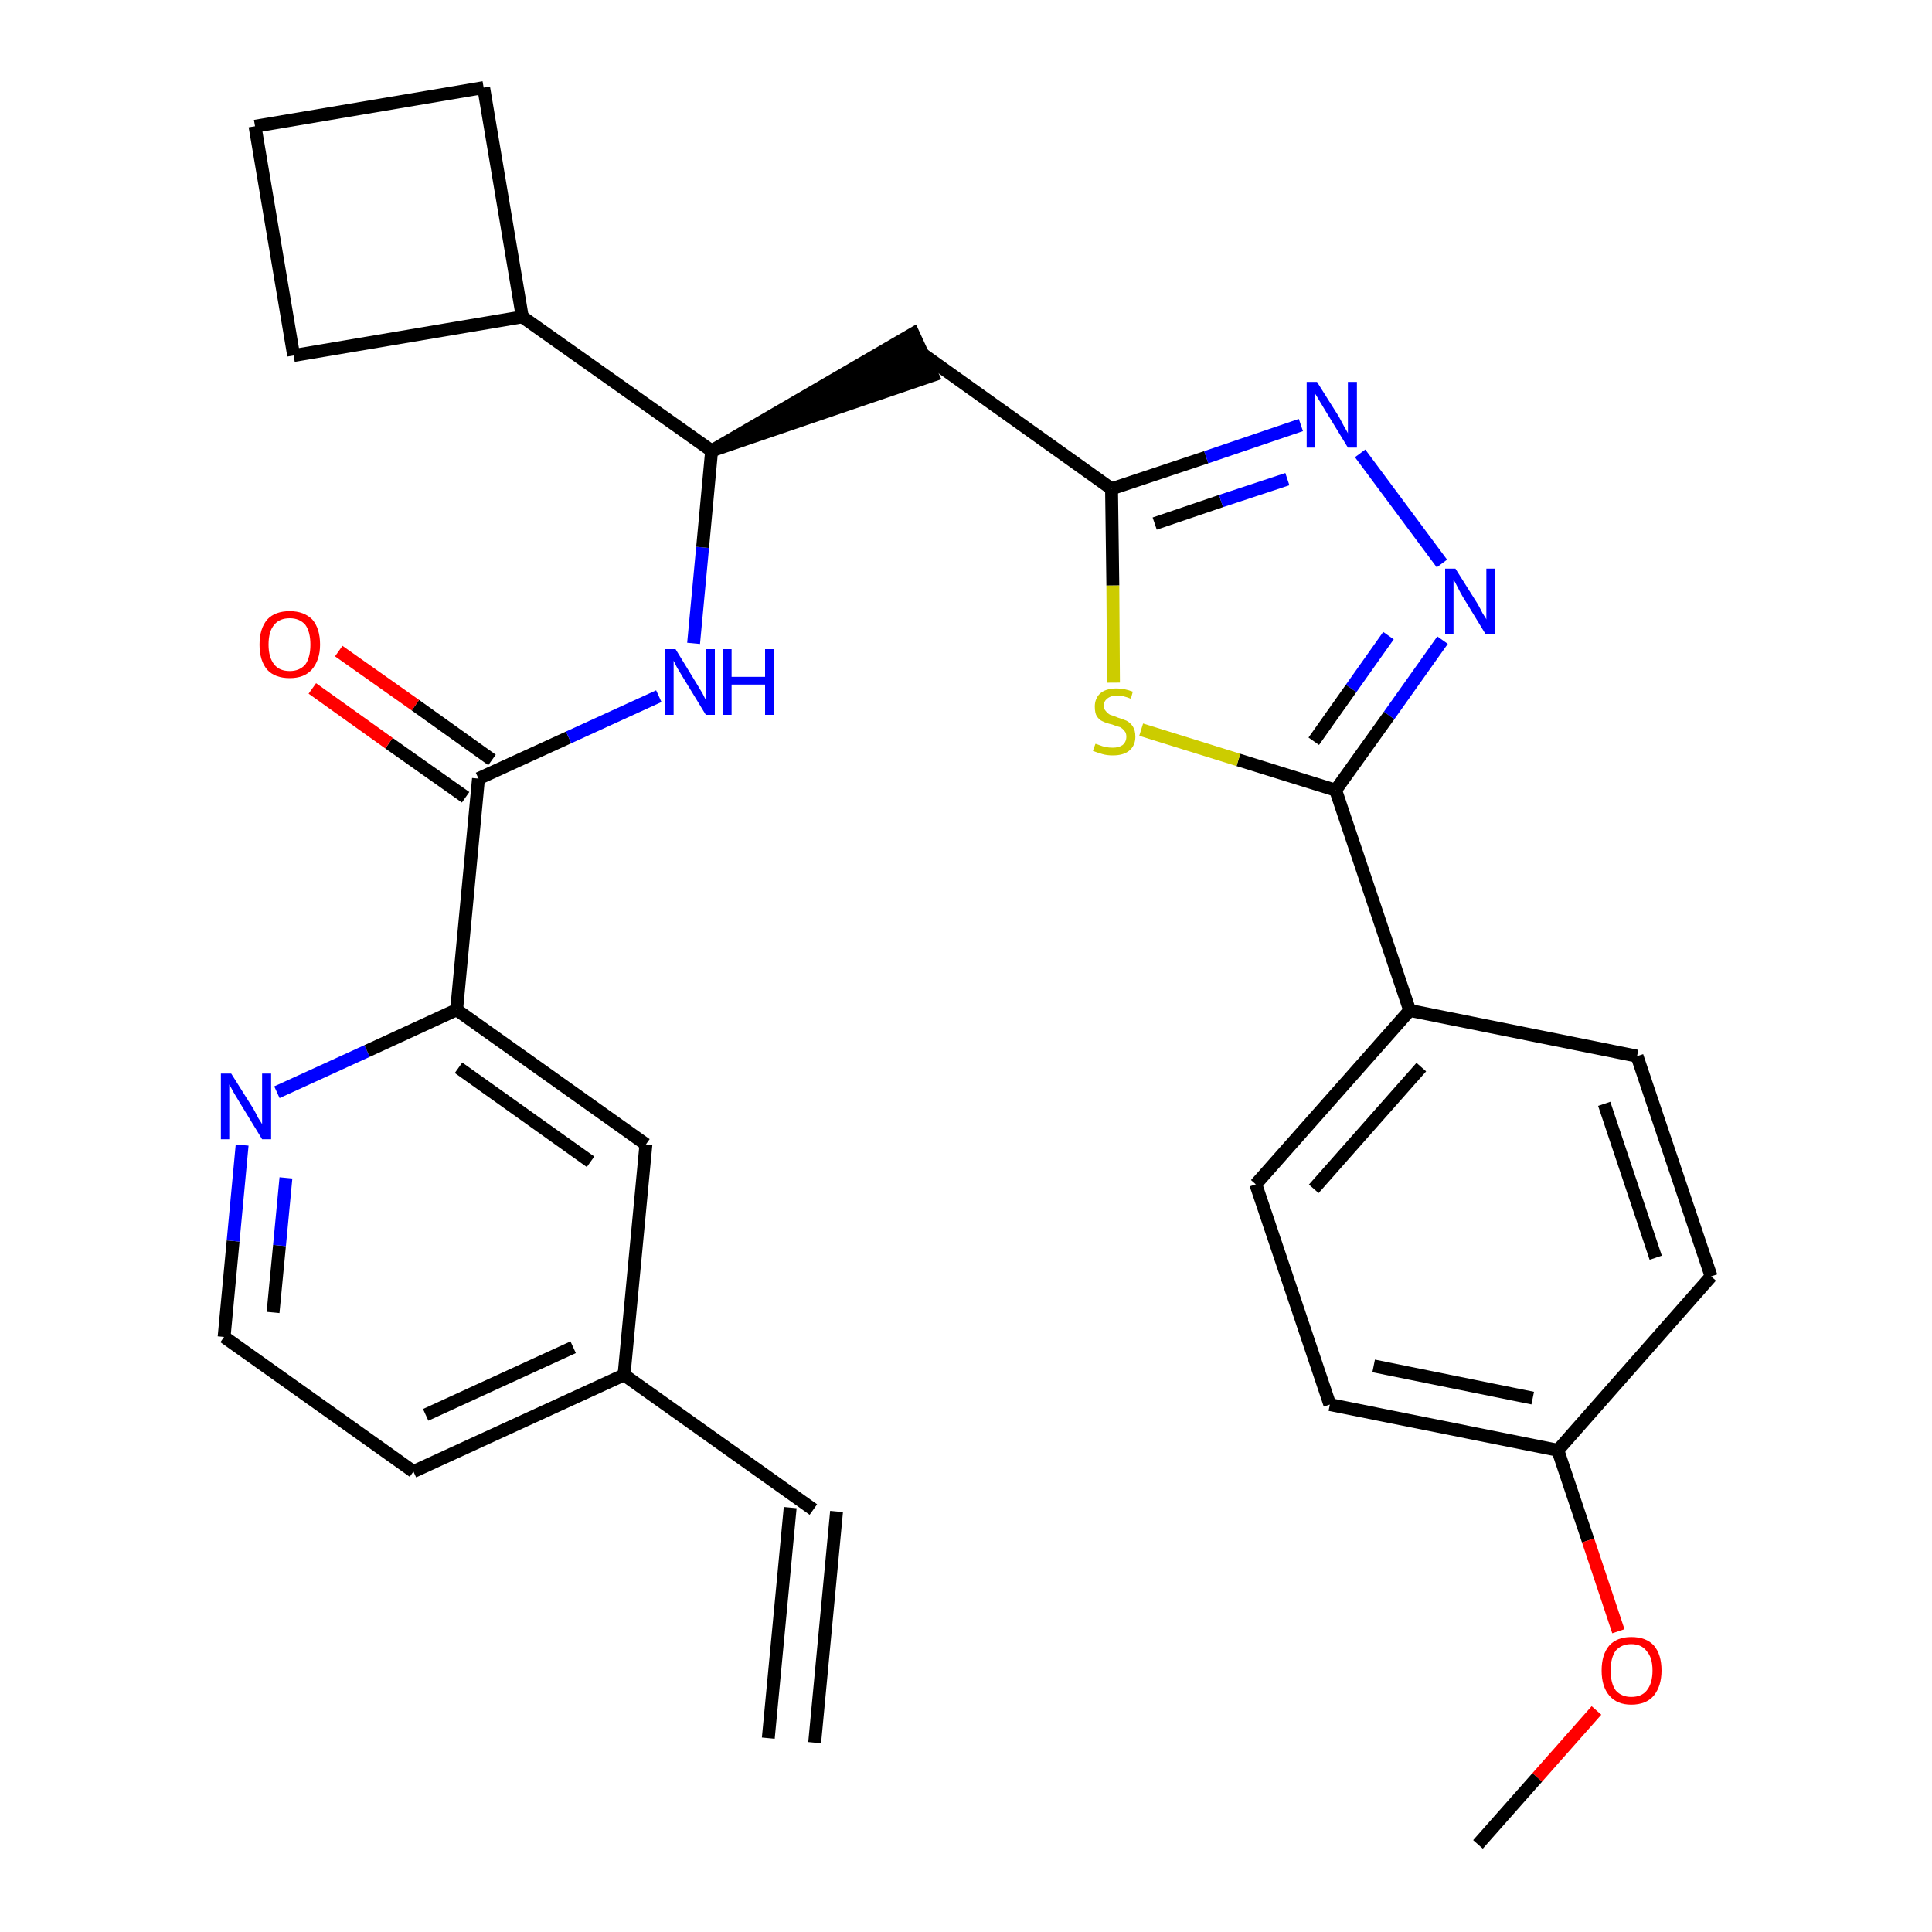 <?xml version='1.0' encoding='iso-8859-1'?>
<svg version='1.1' baseProfile='full'
              xmlns='http://www.w3.org/2000/svg'
                      xmlns:rdkit='http://www.rdkit.org/xml'
                      xmlns:xlink='http://www.w3.org/1999/xlink'
                  xml:space='preserve'
width='300px' height='300px' viewBox='0 0 300 300'>
<!-- END OF HEADER -->
<path class='bond-0 atom-0 atom-1' d='M 126.5,270.6 L 129.9,234.7' style='fill:none;fill-rule:evenodd;stroke:#000000;stroke-width:2.0px;stroke-linecap:butt;stroke-linejoin:miter;stroke-opacity:1' />
<path class='bond-0 atom-0 atom-1' d='M 119.3,269.9 L 122.7,234.1' style='fill:none;fill-rule:evenodd;stroke:#000000;stroke-width:2.0px;stroke-linecap:butt;stroke-linejoin:miter;stroke-opacity:1' />
<path class='bond-1 atom-1 atom-2' d='M 126.3,234.4 L 96.9,213.5' style='fill:none;fill-rule:evenodd;stroke:#000000;stroke-width:2.0px;stroke-linecap:butt;stroke-linejoin:miter;stroke-opacity:1' />
<path class='bond-2 atom-2 atom-3' d='M 96.9,213.5 L 64.2,228.5' style='fill:none;fill-rule:evenodd;stroke:#000000;stroke-width:2.0px;stroke-linecap:butt;stroke-linejoin:miter;stroke-opacity:1' />
<path class='bond-2 atom-2 atom-3' d='M 89.0,209.2 L 66.1,219.7' style='fill:none;fill-rule:evenodd;stroke:#000000;stroke-width:2.0px;stroke-linecap:butt;stroke-linejoin:miter;stroke-opacity:1' />
<path class='bond-29 atom-29 atom-2' d='M 100.3,177.7 L 96.9,213.5' style='fill:none;fill-rule:evenodd;stroke:#000000;stroke-width:2.0px;stroke-linecap:butt;stroke-linejoin:miter;stroke-opacity:1' />
<path class='bond-3 atom-3 atom-4' d='M 64.2,228.5 L 34.8,207.6' style='fill:none;fill-rule:evenodd;stroke:#000000;stroke-width:2.0px;stroke-linecap:butt;stroke-linejoin:miter;stroke-opacity:1' />
<path class='bond-4 atom-4 atom-5' d='M 34.8,207.6 L 36.2,192.7' style='fill:none;fill-rule:evenodd;stroke:#000000;stroke-width:2.0px;stroke-linecap:butt;stroke-linejoin:miter;stroke-opacity:1' />
<path class='bond-4 atom-4 atom-5' d='M 36.2,192.7 L 37.6,177.8' style='fill:none;fill-rule:evenodd;stroke:#0000FF;stroke-width:2.0px;stroke-linecap:butt;stroke-linejoin:miter;stroke-opacity:1' />
<path class='bond-4 atom-4 atom-5' d='M 42.4,203.8 L 43.4,193.4' style='fill:none;fill-rule:evenodd;stroke:#000000;stroke-width:2.0px;stroke-linecap:butt;stroke-linejoin:miter;stroke-opacity:1' />
<path class='bond-4 atom-4 atom-5' d='M 43.4,193.4 L 44.4,182.9' style='fill:none;fill-rule:evenodd;stroke:#0000FF;stroke-width:2.0px;stroke-linecap:butt;stroke-linejoin:miter;stroke-opacity:1' />
<path class='bond-5 atom-5 atom-6' d='M 43.0,169.6 L 57.0,163.2' style='fill:none;fill-rule:evenodd;stroke:#0000FF;stroke-width:2.0px;stroke-linecap:butt;stroke-linejoin:miter;stroke-opacity:1' />
<path class='bond-5 atom-5 atom-6' d='M 57.0,163.2 L 70.9,156.8' style='fill:none;fill-rule:evenodd;stroke:#000000;stroke-width:2.0px;stroke-linecap:butt;stroke-linejoin:miter;stroke-opacity:1' />
<path class='bond-6 atom-6 atom-7' d='M 70.9,156.8 L 74.3,120.9' style='fill:none;fill-rule:evenodd;stroke:#000000;stroke-width:2.0px;stroke-linecap:butt;stroke-linejoin:miter;stroke-opacity:1' />
<path class='bond-28 atom-6 atom-29' d='M 70.9,156.8 L 100.3,177.7' style='fill:none;fill-rule:evenodd;stroke:#000000;stroke-width:2.0px;stroke-linecap:butt;stroke-linejoin:miter;stroke-opacity:1' />
<path class='bond-28 atom-6 atom-29' d='M 71.2,165.8 L 91.7,180.4' style='fill:none;fill-rule:evenodd;stroke:#000000;stroke-width:2.0px;stroke-linecap:butt;stroke-linejoin:miter;stroke-opacity:1' />
<path class='bond-7 atom-7 atom-8' d='M 76.4,118.0 L 64.5,109.5' style='fill:none;fill-rule:evenodd;stroke:#000000;stroke-width:2.0px;stroke-linecap:butt;stroke-linejoin:miter;stroke-opacity:1' />
<path class='bond-7 atom-7 atom-8' d='M 64.5,109.5 L 52.6,101.1' style='fill:none;fill-rule:evenodd;stroke:#FF0000;stroke-width:2.0px;stroke-linecap:butt;stroke-linejoin:miter;stroke-opacity:1' />
<path class='bond-7 atom-7 atom-8' d='M 72.3,123.8 L 60.4,115.4' style='fill:none;fill-rule:evenodd;stroke:#000000;stroke-width:2.0px;stroke-linecap:butt;stroke-linejoin:miter;stroke-opacity:1' />
<path class='bond-7 atom-7 atom-8' d='M 60.4,115.4 L 48.5,106.9' style='fill:none;fill-rule:evenodd;stroke:#FF0000;stroke-width:2.0px;stroke-linecap:butt;stroke-linejoin:miter;stroke-opacity:1' />
<path class='bond-8 atom-7 atom-9' d='M 74.3,120.9 L 88.3,114.5' style='fill:none;fill-rule:evenodd;stroke:#000000;stroke-width:2.0px;stroke-linecap:butt;stroke-linejoin:miter;stroke-opacity:1' />
<path class='bond-8 atom-7 atom-9' d='M 88.3,114.5 L 102.3,108.1' style='fill:none;fill-rule:evenodd;stroke:#0000FF;stroke-width:2.0px;stroke-linecap:butt;stroke-linejoin:miter;stroke-opacity:1' />
<path class='bond-9 atom-9 atom-10' d='M 107.7,99.9 L 109.1,85.0' style='fill:none;fill-rule:evenodd;stroke:#0000FF;stroke-width:2.0px;stroke-linecap:butt;stroke-linejoin:miter;stroke-opacity:1' />
<path class='bond-9 atom-9 atom-10' d='M 109.1,85.0 L 110.5,70.0' style='fill:none;fill-rule:evenodd;stroke:#000000;stroke-width:2.0px;stroke-linecap:butt;stroke-linejoin:miter;stroke-opacity:1' />
<path class='bond-10 atom-10 atom-11' d='M 110.5,70.0 L 144.8,58.3 L 141.8,51.8 Z' style='fill:#000000;fill-rule:evenodd;fill-opacity:1;stroke:#000000;stroke-width:2.0px;stroke-linecap:butt;stroke-linejoin:miter;stroke-opacity:1;' />
<path class='bond-24 atom-10 atom-25' d='M 110.5,70.0 L 81.1,49.2' style='fill:none;fill-rule:evenodd;stroke:#000000;stroke-width:2.0px;stroke-linecap:butt;stroke-linejoin:miter;stroke-opacity:1' />
<path class='bond-11 atom-11 atom-12' d='M 143.3,55.0 L 172.6,75.9' style='fill:none;fill-rule:evenodd;stroke:#000000;stroke-width:2.0px;stroke-linecap:butt;stroke-linejoin:miter;stroke-opacity:1' />
<path class='bond-12 atom-12 atom-13' d='M 172.6,75.9 L 187.3,71.0' style='fill:none;fill-rule:evenodd;stroke:#000000;stroke-width:2.0px;stroke-linecap:butt;stroke-linejoin:miter;stroke-opacity:1' />
<path class='bond-12 atom-12 atom-13' d='M 187.3,71.0 L 202.0,66.0' style='fill:none;fill-rule:evenodd;stroke:#0000FF;stroke-width:2.0px;stroke-linecap:butt;stroke-linejoin:miter;stroke-opacity:1' />
<path class='bond-12 atom-12 atom-13' d='M 179.3,81.3 L 189.6,77.8' style='fill:none;fill-rule:evenodd;stroke:#000000;stroke-width:2.0px;stroke-linecap:butt;stroke-linejoin:miter;stroke-opacity:1' />
<path class='bond-12 atom-12 atom-13' d='M 189.6,77.8 L 199.9,74.4' style='fill:none;fill-rule:evenodd;stroke:#0000FF;stroke-width:2.0px;stroke-linecap:butt;stroke-linejoin:miter;stroke-opacity:1' />
<path class='bond-30 atom-24 atom-12' d='M 172.9,106.0 L 172.8,90.9' style='fill:none;fill-rule:evenodd;stroke:#CCCC00;stroke-width:2.0px;stroke-linecap:butt;stroke-linejoin:miter;stroke-opacity:1' />
<path class='bond-30 atom-24 atom-12' d='M 172.8,90.9 L 172.6,75.9' style='fill:none;fill-rule:evenodd;stroke:#000000;stroke-width:2.0px;stroke-linecap:butt;stroke-linejoin:miter;stroke-opacity:1' />
<path class='bond-13 atom-13 atom-14' d='M 211.2,70.4 L 223.9,87.5' style='fill:none;fill-rule:evenodd;stroke:#0000FF;stroke-width:2.0px;stroke-linecap:butt;stroke-linejoin:miter;stroke-opacity:1' />
<path class='bond-14 atom-14 atom-15' d='M 224.0,99.4 L 215.7,111.1' style='fill:none;fill-rule:evenodd;stroke:#0000FF;stroke-width:2.0px;stroke-linecap:butt;stroke-linejoin:miter;stroke-opacity:1' />
<path class='bond-14 atom-14 atom-15' d='M 215.7,111.1 L 207.4,122.7' style='fill:none;fill-rule:evenodd;stroke:#000000;stroke-width:2.0px;stroke-linecap:butt;stroke-linejoin:miter;stroke-opacity:1' />
<path class='bond-14 atom-14 atom-15' d='M 215.6,98.7 L 209.8,106.9' style='fill:none;fill-rule:evenodd;stroke:#0000FF;stroke-width:2.0px;stroke-linecap:butt;stroke-linejoin:miter;stroke-opacity:1' />
<path class='bond-14 atom-14 atom-15' d='M 209.8,106.9 L 204.0,115.1' style='fill:none;fill-rule:evenodd;stroke:#000000;stroke-width:2.0px;stroke-linecap:butt;stroke-linejoin:miter;stroke-opacity:1' />
<path class='bond-15 atom-15 atom-16' d='M 207.4,122.7 L 218.9,156.9' style='fill:none;fill-rule:evenodd;stroke:#000000;stroke-width:2.0px;stroke-linecap:butt;stroke-linejoin:miter;stroke-opacity:1' />
<path class='bond-23 atom-15 atom-24' d='M 207.4,122.7 L 192.3,118.0' style='fill:none;fill-rule:evenodd;stroke:#000000;stroke-width:2.0px;stroke-linecap:butt;stroke-linejoin:miter;stroke-opacity:1' />
<path class='bond-23 atom-15 atom-24' d='M 192.3,118.0 L 177.2,113.3' style='fill:none;fill-rule:evenodd;stroke:#CCCC00;stroke-width:2.0px;stroke-linecap:butt;stroke-linejoin:miter;stroke-opacity:1' />
<path class='bond-16 atom-16 atom-17' d='M 218.9,156.9 L 195.0,183.9' style='fill:none;fill-rule:evenodd;stroke:#000000;stroke-width:2.0px;stroke-linecap:butt;stroke-linejoin:miter;stroke-opacity:1' />
<path class='bond-16 atom-16 atom-17' d='M 220.7,165.7 L 204.0,184.6' style='fill:none;fill-rule:evenodd;stroke:#000000;stroke-width:2.0px;stroke-linecap:butt;stroke-linejoin:miter;stroke-opacity:1' />
<path class='bond-32 atom-23 atom-16' d='M 254.2,164.0 L 218.9,156.9' style='fill:none;fill-rule:evenodd;stroke:#000000;stroke-width:2.0px;stroke-linecap:butt;stroke-linejoin:miter;stroke-opacity:1' />
<path class='bond-17 atom-17 atom-18' d='M 195.0,183.9 L 206.5,218.1' style='fill:none;fill-rule:evenodd;stroke:#000000;stroke-width:2.0px;stroke-linecap:butt;stroke-linejoin:miter;stroke-opacity:1' />
<path class='bond-18 atom-18 atom-19' d='M 206.5,218.1 L 241.9,225.2' style='fill:none;fill-rule:evenodd;stroke:#000000;stroke-width:2.0px;stroke-linecap:butt;stroke-linejoin:miter;stroke-opacity:1' />
<path class='bond-18 atom-18 atom-19' d='M 213.3,212.1 L 238.0,217.1' style='fill:none;fill-rule:evenodd;stroke:#000000;stroke-width:2.0px;stroke-linecap:butt;stroke-linejoin:miter;stroke-opacity:1' />
<path class='bond-19 atom-19 atom-20' d='M 241.9,225.2 L 246.6,239.2' style='fill:none;fill-rule:evenodd;stroke:#000000;stroke-width:2.0px;stroke-linecap:butt;stroke-linejoin:miter;stroke-opacity:1' />
<path class='bond-19 atom-19 atom-20' d='M 246.6,239.2 L 251.3,253.3' style='fill:none;fill-rule:evenodd;stroke:#FF0000;stroke-width:2.0px;stroke-linecap:butt;stroke-linejoin:miter;stroke-opacity:1' />
<path class='bond-21 atom-19 atom-22' d='M 241.9,225.2 L 265.7,198.2' style='fill:none;fill-rule:evenodd;stroke:#000000;stroke-width:2.0px;stroke-linecap:butt;stroke-linejoin:miter;stroke-opacity:1' />
<path class='bond-20 atom-20 atom-21' d='M 247.9,265.6 L 238.7,276.0' style='fill:none;fill-rule:evenodd;stroke:#FF0000;stroke-width:2.0px;stroke-linecap:butt;stroke-linejoin:miter;stroke-opacity:1' />
<path class='bond-20 atom-20 atom-21' d='M 238.7,276.0 L 229.5,286.4' style='fill:none;fill-rule:evenodd;stroke:#000000;stroke-width:2.0px;stroke-linecap:butt;stroke-linejoin:miter;stroke-opacity:1' />
<path class='bond-22 atom-22 atom-23' d='M 265.7,198.2 L 254.2,164.0' style='fill:none;fill-rule:evenodd;stroke:#000000;stroke-width:2.0px;stroke-linecap:butt;stroke-linejoin:miter;stroke-opacity:1' />
<path class='bond-22 atom-22 atom-23' d='M 257.1,195.3 L 249.1,171.4' style='fill:none;fill-rule:evenodd;stroke:#000000;stroke-width:2.0px;stroke-linecap:butt;stroke-linejoin:miter;stroke-opacity:1' />
<path class='bond-25 atom-25 atom-26' d='M 81.1,49.2 L 75.1,13.6' style='fill:none;fill-rule:evenodd;stroke:#000000;stroke-width:2.0px;stroke-linecap:butt;stroke-linejoin:miter;stroke-opacity:1' />
<path class='bond-31 atom-28 atom-25' d='M 45.6,55.2 L 81.1,49.2' style='fill:none;fill-rule:evenodd;stroke:#000000;stroke-width:2.0px;stroke-linecap:butt;stroke-linejoin:miter;stroke-opacity:1' />
<path class='bond-26 atom-26 atom-27' d='M 75.1,13.6 L 39.6,19.6' style='fill:none;fill-rule:evenodd;stroke:#000000;stroke-width:2.0px;stroke-linecap:butt;stroke-linejoin:miter;stroke-opacity:1' />
<path class='bond-27 atom-27 atom-28' d='M 39.6,19.6 L 45.6,55.2' style='fill:none;fill-rule:evenodd;stroke:#000000;stroke-width:2.0px;stroke-linecap:butt;stroke-linejoin:miter;stroke-opacity:1' />
<path  class='atom-5' d='M 35.9 166.7
L 39.3 172.1
Q 39.6 172.6, 40.1 173.6
Q 40.7 174.5, 40.7 174.6
L 40.7 166.7
L 42.1 166.7
L 42.1 176.9
L 40.7 176.9
L 37.1 171.0
Q 36.7 170.3, 36.2 169.5
Q 35.8 168.7, 35.6 168.4
L 35.6 176.9
L 34.3 176.9
L 34.3 166.7
L 35.9 166.7
' fill='#0000FF'/>
<path  class='atom-8' d='M 40.3 100.1
Q 40.3 97.6, 41.5 96.2
Q 42.7 94.9, 45.0 94.9
Q 47.2 94.9, 48.5 96.2
Q 49.7 97.6, 49.7 100.1
Q 49.7 102.5, 48.4 104.0
Q 47.2 105.3, 45.0 105.3
Q 42.7 105.3, 41.5 104.0
Q 40.3 102.6, 40.3 100.1
M 45.0 104.2
Q 46.5 104.2, 47.4 103.2
Q 48.2 102.1, 48.2 100.1
Q 48.2 98.1, 47.4 97.0
Q 46.5 96.0, 45.0 96.0
Q 43.4 96.0, 42.6 97.0
Q 41.7 98.0, 41.7 100.1
Q 41.7 102.1, 42.6 103.2
Q 43.4 104.2, 45.0 104.2
' fill='#FF0000'/>
<path  class='atom-9' d='M 104.9 100.8
L 108.2 106.2
Q 108.5 106.7, 109.1 107.7
Q 109.6 108.7, 109.6 108.7
L 109.6 100.8
L 111.0 100.8
L 111.0 111.0
L 109.6 111.0
L 106.0 105.1
Q 105.6 104.4, 105.1 103.6
Q 104.7 102.8, 104.6 102.6
L 104.6 111.0
L 103.2 111.0
L 103.2 100.8
L 104.9 100.8
' fill='#0000FF'/>
<path  class='atom-9' d='M 112.2 100.8
L 113.6 100.8
L 113.6 105.1
L 118.8 105.1
L 118.8 100.8
L 120.2 100.8
L 120.2 111.0
L 118.8 111.0
L 118.8 106.3
L 113.6 106.3
L 113.6 111.0
L 112.2 111.0
L 112.2 100.8
' fill='#0000FF'/>
<path  class='atom-13' d='M 204.5 59.3
L 207.9 64.7
Q 208.2 65.3, 208.7 66.2
Q 209.3 67.2, 209.3 67.3
L 209.3 59.3
L 210.7 59.3
L 210.7 69.5
L 209.3 69.5
L 205.7 63.6
Q 205.3 62.9, 204.8 62.1
Q 204.4 61.4, 204.2 61.1
L 204.2 69.5
L 202.9 69.5
L 202.9 59.3
L 204.5 59.3
' fill='#0000FF'/>
<path  class='atom-14' d='M 226.0 88.3
L 229.4 93.7
Q 229.7 94.2, 230.2 95.2
Q 230.8 96.1, 230.8 96.2
L 230.8 88.3
L 232.1 88.3
L 232.1 98.5
L 230.7 98.5
L 227.1 92.6
Q 226.7 91.9, 226.3 91.1
Q 225.9 90.3, 225.7 90.0
L 225.7 98.5
L 224.4 98.5
L 224.4 88.3
L 226.0 88.3
' fill='#0000FF'/>
<path  class='atom-20' d='M 248.7 259.4
Q 248.7 256.9, 249.9 255.5
Q 251.1 254.2, 253.3 254.2
Q 255.6 254.2, 256.8 255.5
Q 258.0 256.9, 258.0 259.4
Q 258.0 261.8, 256.8 263.3
Q 255.6 264.7, 253.3 264.7
Q 251.1 264.7, 249.9 263.3
Q 248.7 261.9, 248.7 259.4
M 253.3 263.5
Q 254.9 263.5, 255.7 262.5
Q 256.6 261.4, 256.6 259.4
Q 256.6 257.4, 255.7 256.4
Q 254.9 255.3, 253.3 255.3
Q 251.8 255.3, 250.9 256.3
Q 250.1 257.4, 250.1 259.4
Q 250.1 261.4, 250.9 262.5
Q 251.8 263.5, 253.3 263.5
' fill='#FF0000'/>
<path  class='atom-24' d='M 170.1 115.5
Q 170.2 115.5, 170.7 115.7
Q 171.2 115.9, 171.7 116.0
Q 172.2 116.1, 172.8 116.1
Q 173.7 116.1, 174.3 115.7
Q 174.9 115.2, 174.9 114.4
Q 174.9 113.8, 174.6 113.5
Q 174.3 113.1, 173.9 112.9
Q 173.4 112.8, 172.7 112.5
Q 171.8 112.3, 171.2 112.0
Q 170.7 111.8, 170.3 111.2
Q 170.0 110.7, 170.0 109.7
Q 170.0 108.5, 170.8 107.7
Q 171.7 106.9, 173.4 106.9
Q 174.6 106.9, 175.9 107.4
L 175.6 108.5
Q 174.4 108.0, 173.5 108.0
Q 172.5 108.0, 171.9 108.5
Q 171.4 108.9, 171.4 109.6
Q 171.4 110.1, 171.7 110.4
Q 172.0 110.8, 172.4 111.0
Q 172.8 111.1, 173.5 111.4
Q 174.4 111.7, 174.9 111.9
Q 175.5 112.2, 175.9 112.8
Q 176.3 113.4, 176.3 114.4
Q 176.3 115.8, 175.3 116.6
Q 174.4 117.3, 172.8 117.3
Q 171.9 117.3, 171.2 117.1
Q 170.5 116.9, 169.7 116.6
L 170.1 115.5
' fill='#CCCC00'/>
</svg>
